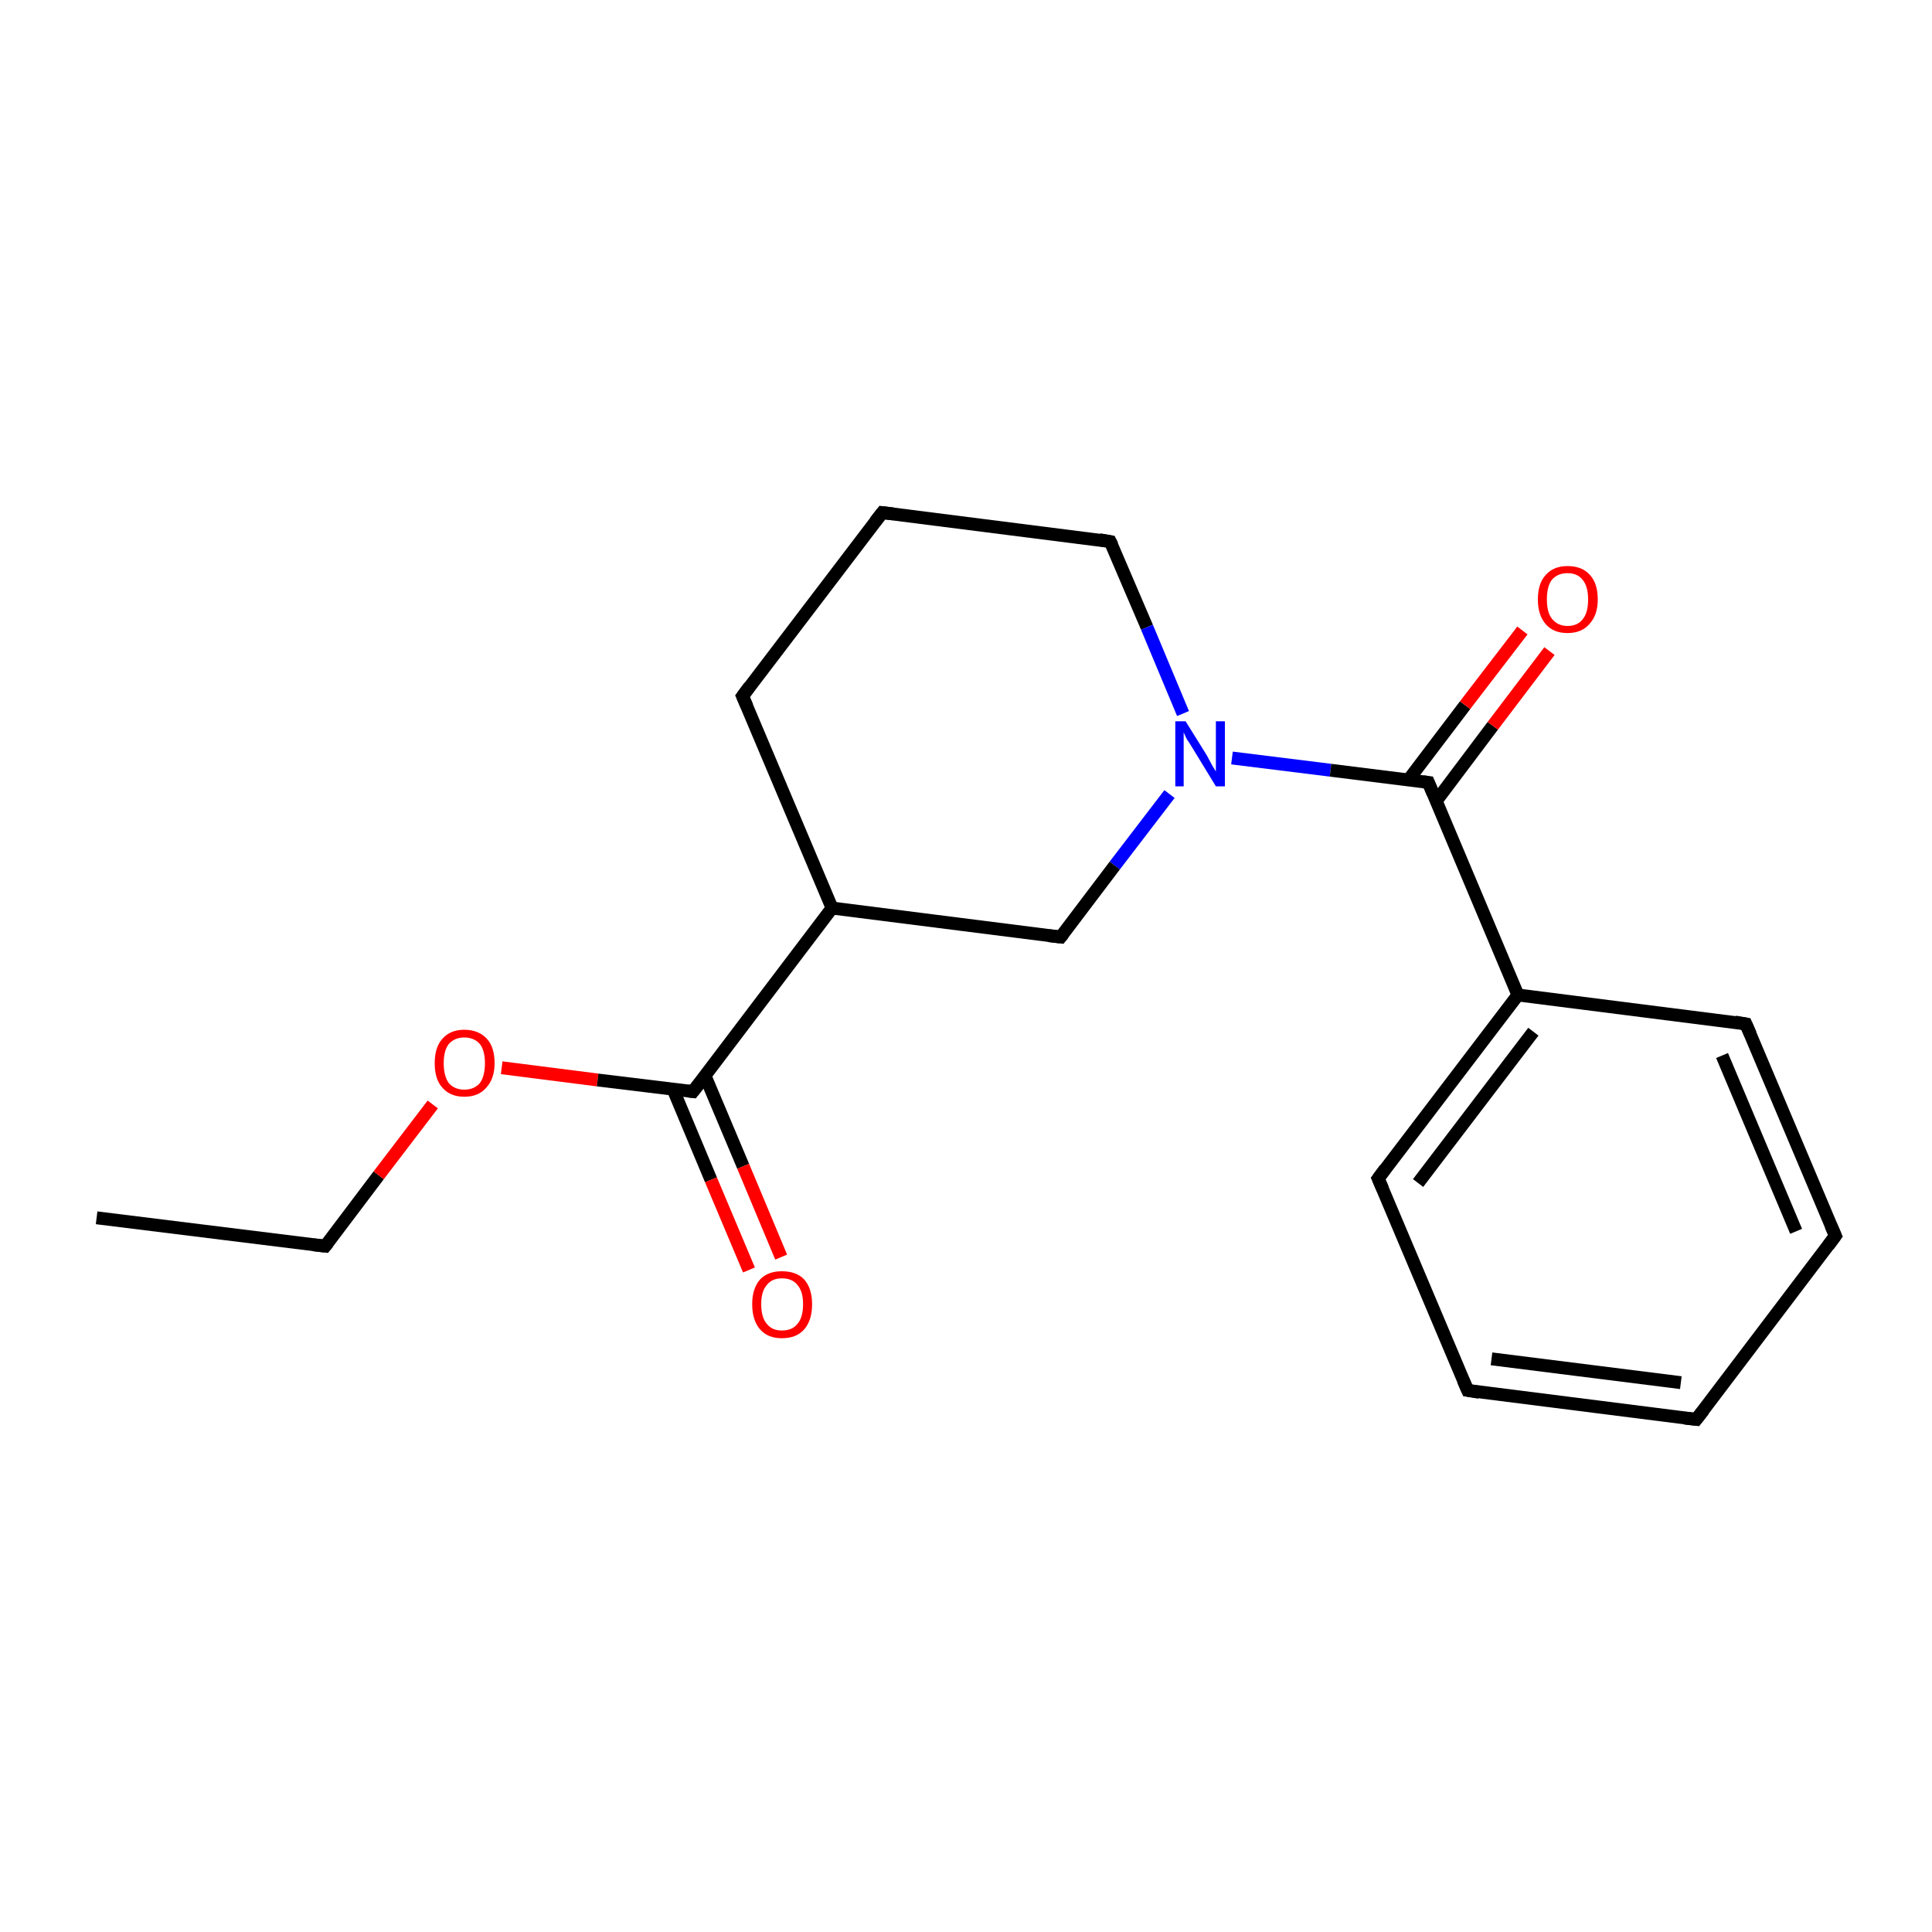 <?xml version='1.0' encoding='iso-8859-1'?>
<svg version='1.1' baseProfile='full'
              xmlns='http://www.w3.org/2000/svg'
                      xmlns:rdkit='http://www.rdkit.org/xml'
                      xmlns:xlink='http://www.w3.org/1999/xlink'
                  xml:space='preserve'
width='300px' height='300px' viewBox='0 0 300 300'>
<!-- END OF HEADER -->
<rect style='opacity:1.0;fill:#FFFFFF;stroke:none' width='300.0' height='300.0' x='0.0' y='0.0'> </rect>
<path class='bond-0 atom-0 atom-1' d='M 15.0,189.1 L 50.5,193.5' style='fill:none;fill-rule:evenodd;stroke:#000000;stroke-width:2.0px;stroke-linecap:butt;stroke-linejoin:miter;stroke-opacity:1' />
<path class='bond-1 atom-1 atom-2' d='M 50.5,193.5 L 58.8,182.5' style='fill:none;fill-rule:evenodd;stroke:#000000;stroke-width:2.0px;stroke-linecap:butt;stroke-linejoin:miter;stroke-opacity:1' />
<path class='bond-1 atom-1 atom-2' d='M 58.8,182.5 L 67.2,171.5' style='fill:none;fill-rule:evenodd;stroke:#FF0000;stroke-width:2.0px;stroke-linecap:butt;stroke-linejoin:miter;stroke-opacity:1' />
<path class='bond-2 atom-2 atom-3' d='M 77.9,165.8 L 92.8,167.7' style='fill:none;fill-rule:evenodd;stroke:#FF0000;stroke-width:2.0px;stroke-linecap:butt;stroke-linejoin:miter;stroke-opacity:1' />
<path class='bond-2 atom-2 atom-3' d='M 92.8,167.7 L 107.6,169.5' style='fill:none;fill-rule:evenodd;stroke:#000000;stroke-width:2.0px;stroke-linecap:butt;stroke-linejoin:miter;stroke-opacity:1' />
<path class='bond-3 atom-3 atom-4' d='M 104.5,169.1 L 110.4,183.2' style='fill:none;fill-rule:evenodd;stroke:#000000;stroke-width:2.0px;stroke-linecap:butt;stroke-linejoin:miter;stroke-opacity:1' />
<path class='bond-3 atom-3 atom-4' d='M 110.4,183.2 L 116.3,197.2' style='fill:none;fill-rule:evenodd;stroke:#FF0000;stroke-width:2.0px;stroke-linecap:butt;stroke-linejoin:miter;stroke-opacity:1' />
<path class='bond-3 atom-3 atom-4' d='M 109.5,167.1 L 115.4,181.1' style='fill:none;fill-rule:evenodd;stroke:#000000;stroke-width:2.0px;stroke-linecap:butt;stroke-linejoin:miter;stroke-opacity:1' />
<path class='bond-3 atom-3 atom-4' d='M 115.4,181.1 L 121.3,195.2' style='fill:none;fill-rule:evenodd;stroke:#FF0000;stroke-width:2.0px;stroke-linecap:butt;stroke-linejoin:miter;stroke-opacity:1' />
<path class='bond-4 atom-3 atom-5' d='M 107.6,169.5 L 129.2,141.0' style='fill:none;fill-rule:evenodd;stroke:#000000;stroke-width:2.0px;stroke-linecap:butt;stroke-linejoin:miter;stroke-opacity:1' />
<path class='bond-5 atom-5 atom-6' d='M 129.2,141.0 L 115.3,108.1' style='fill:none;fill-rule:evenodd;stroke:#000000;stroke-width:2.0px;stroke-linecap:butt;stroke-linejoin:miter;stroke-opacity:1' />
<path class='bond-6 atom-6 atom-7' d='M 115.3,108.1 L 137.0,79.6' style='fill:none;fill-rule:evenodd;stroke:#000000;stroke-width:2.0px;stroke-linecap:butt;stroke-linejoin:miter;stroke-opacity:1' />
<path class='bond-7 atom-7 atom-8' d='M 137.0,79.6 L 172.4,84.1' style='fill:none;fill-rule:evenodd;stroke:#000000;stroke-width:2.0px;stroke-linecap:butt;stroke-linejoin:miter;stroke-opacity:1' />
<path class='bond-8 atom-8 atom-9' d='M 172.4,84.1 L 178.1,97.4' style='fill:none;fill-rule:evenodd;stroke:#000000;stroke-width:2.0px;stroke-linecap:butt;stroke-linejoin:miter;stroke-opacity:1' />
<path class='bond-8 atom-8 atom-9' d='M 178.1,97.4 L 183.7,110.8' style='fill:none;fill-rule:evenodd;stroke:#0000FF;stroke-width:2.0px;stroke-linecap:butt;stroke-linejoin:miter;stroke-opacity:1' />
<path class='bond-9 atom-9 atom-10' d='M 191.3,117.7 L 206.6,119.6' style='fill:none;fill-rule:evenodd;stroke:#0000FF;stroke-width:2.0px;stroke-linecap:butt;stroke-linejoin:miter;stroke-opacity:1' />
<path class='bond-9 atom-9 atom-10' d='M 206.6,119.6 L 221.8,121.5' style='fill:none;fill-rule:evenodd;stroke:#000000;stroke-width:2.0px;stroke-linecap:butt;stroke-linejoin:miter;stroke-opacity:1' />
<path class='bond-10 atom-10 atom-11' d='M 223.0,124.4 L 231.8,112.7' style='fill:none;fill-rule:evenodd;stroke:#000000;stroke-width:2.0px;stroke-linecap:butt;stroke-linejoin:miter;stroke-opacity:1' />
<path class='bond-10 atom-10 atom-11' d='M 231.8,112.7 L 240.6,101.1' style='fill:none;fill-rule:evenodd;stroke:#FF0000;stroke-width:2.0px;stroke-linecap:butt;stroke-linejoin:miter;stroke-opacity:1' />
<path class='bond-10 atom-10 atom-11' d='M 218.7,121.1 L 227.5,109.5' style='fill:none;fill-rule:evenodd;stroke:#000000;stroke-width:2.0px;stroke-linecap:butt;stroke-linejoin:miter;stroke-opacity:1' />
<path class='bond-10 atom-10 atom-11' d='M 227.5,109.5 L 236.4,97.9' style='fill:none;fill-rule:evenodd;stroke:#FF0000;stroke-width:2.0px;stroke-linecap:butt;stroke-linejoin:miter;stroke-opacity:1' />
<path class='bond-11 atom-10 atom-12' d='M 221.8,121.5 L 235.7,154.5' style='fill:none;fill-rule:evenodd;stroke:#000000;stroke-width:2.0px;stroke-linecap:butt;stroke-linejoin:miter;stroke-opacity:1' />
<path class='bond-12 atom-12 atom-13' d='M 235.7,154.5 L 214.0,183.0' style='fill:none;fill-rule:evenodd;stroke:#000000;stroke-width:2.0px;stroke-linecap:butt;stroke-linejoin:miter;stroke-opacity:1' />
<path class='bond-12 atom-12 atom-13' d='M 238.1,160.2 L 220.2,183.7' style='fill:none;fill-rule:evenodd;stroke:#000000;stroke-width:2.0px;stroke-linecap:butt;stroke-linejoin:miter;stroke-opacity:1' />
<path class='bond-13 atom-13 atom-14' d='M 214.0,183.0 L 227.9,215.9' style='fill:none;fill-rule:evenodd;stroke:#000000;stroke-width:2.0px;stroke-linecap:butt;stroke-linejoin:miter;stroke-opacity:1' />
<path class='bond-14 atom-14 atom-15' d='M 227.9,215.9 L 263.4,220.4' style='fill:none;fill-rule:evenodd;stroke:#000000;stroke-width:2.0px;stroke-linecap:butt;stroke-linejoin:miter;stroke-opacity:1' />
<path class='bond-14 atom-14 atom-15' d='M 231.6,211.0 L 261.0,214.7' style='fill:none;fill-rule:evenodd;stroke:#000000;stroke-width:2.0px;stroke-linecap:butt;stroke-linejoin:miter;stroke-opacity:1' />
<path class='bond-15 atom-15 atom-16' d='M 263.4,220.4 L 285.0,191.9' style='fill:none;fill-rule:evenodd;stroke:#000000;stroke-width:2.0px;stroke-linecap:butt;stroke-linejoin:miter;stroke-opacity:1' />
<path class='bond-16 atom-16 atom-17' d='M 285.0,191.9 L 271.1,159.0' style='fill:none;fill-rule:evenodd;stroke:#000000;stroke-width:2.0px;stroke-linecap:butt;stroke-linejoin:miter;stroke-opacity:1' />
<path class='bond-16 atom-16 atom-17' d='M 278.9,191.2 L 267.4,163.9' style='fill:none;fill-rule:evenodd;stroke:#000000;stroke-width:2.0px;stroke-linecap:butt;stroke-linejoin:miter;stroke-opacity:1' />
<path class='bond-17 atom-9 atom-18' d='M 181.6,123.3 L 173.1,134.4' style='fill:none;fill-rule:evenodd;stroke:#0000FF;stroke-width:2.0px;stroke-linecap:butt;stroke-linejoin:miter;stroke-opacity:1' />
<path class='bond-17 atom-9 atom-18' d='M 173.1,134.4 L 164.7,145.5' style='fill:none;fill-rule:evenodd;stroke:#000000;stroke-width:2.0px;stroke-linecap:butt;stroke-linejoin:miter;stroke-opacity:1' />
<path class='bond-18 atom-18 atom-5' d='M 164.7,145.5 L 129.2,141.0' style='fill:none;fill-rule:evenodd;stroke:#000000;stroke-width:2.0px;stroke-linecap:butt;stroke-linejoin:miter;stroke-opacity:1' />
<path class='bond-19 atom-17 atom-12' d='M 271.1,159.0 L 235.7,154.5' style='fill:none;fill-rule:evenodd;stroke:#000000;stroke-width:2.0px;stroke-linecap:butt;stroke-linejoin:miter;stroke-opacity:1' />
<path d='M 48.7,193.3 L 50.5,193.5 L 50.9,193.0' style='fill:none;stroke:#000000;stroke-width:2.0px;stroke-linecap:butt;stroke-linejoin:miter;stroke-miterlimit:10;stroke-opacity:1;' />
<path d='M 106.8,169.4 L 107.6,169.5 L 108.7,168.1' style='fill:none;stroke:#000000;stroke-width:2.0px;stroke-linecap:butt;stroke-linejoin:miter;stroke-miterlimit:10;stroke-opacity:1;' />
<path d='M 116.0,109.7 L 115.3,108.1 L 116.4,106.6' style='fill:none;stroke:#000000;stroke-width:2.0px;stroke-linecap:butt;stroke-linejoin:miter;stroke-miterlimit:10;stroke-opacity:1;' />
<path d='M 135.9,81.0 L 137.0,79.6 L 138.7,79.8' style='fill:none;stroke:#000000;stroke-width:2.0px;stroke-linecap:butt;stroke-linejoin:miter;stroke-miterlimit:10;stroke-opacity:1;' />
<path d='M 170.7,83.8 L 172.4,84.1 L 172.7,84.7' style='fill:none;stroke:#000000;stroke-width:2.0px;stroke-linecap:butt;stroke-linejoin:miter;stroke-miterlimit:10;stroke-opacity:1;' />
<path d='M 221.0,121.4 L 221.8,121.5 L 222.5,123.2' style='fill:none;stroke:#000000;stroke-width:2.0px;stroke-linecap:butt;stroke-linejoin:miter;stroke-miterlimit:10;stroke-opacity:1;' />
<path d='M 215.1,181.5 L 214.0,183.0 L 214.7,184.6' style='fill:none;stroke:#000000;stroke-width:2.0px;stroke-linecap:butt;stroke-linejoin:miter;stroke-miterlimit:10;stroke-opacity:1;' />
<path d='M 227.2,214.3 L 227.9,215.9 L 229.7,216.2' style='fill:none;stroke:#000000;stroke-width:2.0px;stroke-linecap:butt;stroke-linejoin:miter;stroke-miterlimit:10;stroke-opacity:1;' />
<path d='M 261.6,220.2 L 263.4,220.4 L 264.5,219.0' style='fill:none;stroke:#000000;stroke-width:2.0px;stroke-linecap:butt;stroke-linejoin:miter;stroke-miterlimit:10;stroke-opacity:1;' />
<path d='M 283.9,193.4 L 285.0,191.9 L 284.3,190.3' style='fill:none;stroke:#000000;stroke-width:2.0px;stroke-linecap:butt;stroke-linejoin:miter;stroke-miterlimit:10;stroke-opacity:1;' />
<path d='M 271.8,160.6 L 271.1,159.0 L 269.4,158.7' style='fill:none;stroke:#000000;stroke-width:2.0px;stroke-linecap:butt;stroke-linejoin:miter;stroke-miterlimit:10;stroke-opacity:1;' />
<path d='M 165.1,145.0 L 164.7,145.5 L 162.9,145.3' style='fill:none;stroke:#000000;stroke-width:2.0px;stroke-linecap:butt;stroke-linejoin:miter;stroke-miterlimit:10;stroke-opacity:1;' />
<path class='atom-2' d='M 67.5 165.1
Q 67.5 162.6, 68.7 161.3
Q 69.9 159.9, 72.1 159.9
Q 74.3 159.9, 75.6 161.3
Q 76.8 162.6, 76.8 165.1
Q 76.8 167.5, 75.5 168.9
Q 74.3 170.3, 72.1 170.3
Q 69.9 170.3, 68.7 168.9
Q 67.5 167.6, 67.5 165.1
M 72.1 169.2
Q 73.6 169.2, 74.5 168.2
Q 75.3 167.1, 75.3 165.1
Q 75.3 163.1, 74.5 162.1
Q 73.6 161.1, 72.1 161.1
Q 70.6 161.1, 69.7 162.1
Q 68.9 163.1, 68.9 165.1
Q 68.9 167.1, 69.7 168.2
Q 70.6 169.2, 72.1 169.2
' fill='#FF0000'/>
<path class='atom-4' d='M 116.8 202.5
Q 116.8 200.1, 118.0 198.7
Q 119.2 197.4, 121.4 197.4
Q 123.7 197.4, 124.9 198.7
Q 126.1 200.1, 126.1 202.5
Q 126.1 205.0, 124.9 206.4
Q 123.7 207.8, 121.4 207.8
Q 119.2 207.8, 118.0 206.4
Q 116.8 205.0, 116.8 202.5
M 121.4 206.6
Q 123.0 206.6, 123.8 205.6
Q 124.7 204.6, 124.7 202.5
Q 124.7 200.5, 123.8 199.5
Q 123.0 198.5, 121.4 198.5
Q 119.9 198.5, 119.1 199.5
Q 118.2 200.5, 118.2 202.5
Q 118.2 204.6, 119.1 205.6
Q 119.9 206.6, 121.4 206.6
' fill='#FF0000'/>
<path class='atom-9' d='M 184.1 112.0
L 187.4 117.3
Q 187.7 117.9, 188.2 118.8
Q 188.8 119.8, 188.8 119.8
L 188.8 112.0
L 190.2 112.0
L 190.2 122.1
L 188.8 122.1
L 185.2 116.2
Q 184.8 115.5, 184.3 114.8
Q 183.9 114.0, 183.8 113.7
L 183.8 122.1
L 182.5 122.1
L 182.5 112.0
L 184.1 112.0
' fill='#0000FF'/>
<path class='atom-11' d='M 238.8 93.1
Q 238.8 90.6, 240.0 89.3
Q 241.2 87.9, 243.4 87.9
Q 245.7 87.9, 246.9 89.3
Q 248.1 90.6, 248.1 93.1
Q 248.1 95.5, 246.8 96.9
Q 245.6 98.3, 243.4 98.3
Q 241.2 98.3, 240.0 96.9
Q 238.8 95.5, 238.8 93.1
M 243.4 97.2
Q 245.0 97.2, 245.8 96.1
Q 246.6 95.1, 246.6 93.1
Q 246.6 91.1, 245.8 90.1
Q 245.0 89.0, 243.4 89.0
Q 241.9 89.0, 241.0 90.0
Q 240.2 91.0, 240.2 93.1
Q 240.2 95.1, 241.0 96.1
Q 241.9 97.2, 243.4 97.2
' fill='#FF0000'/>
</svg>
